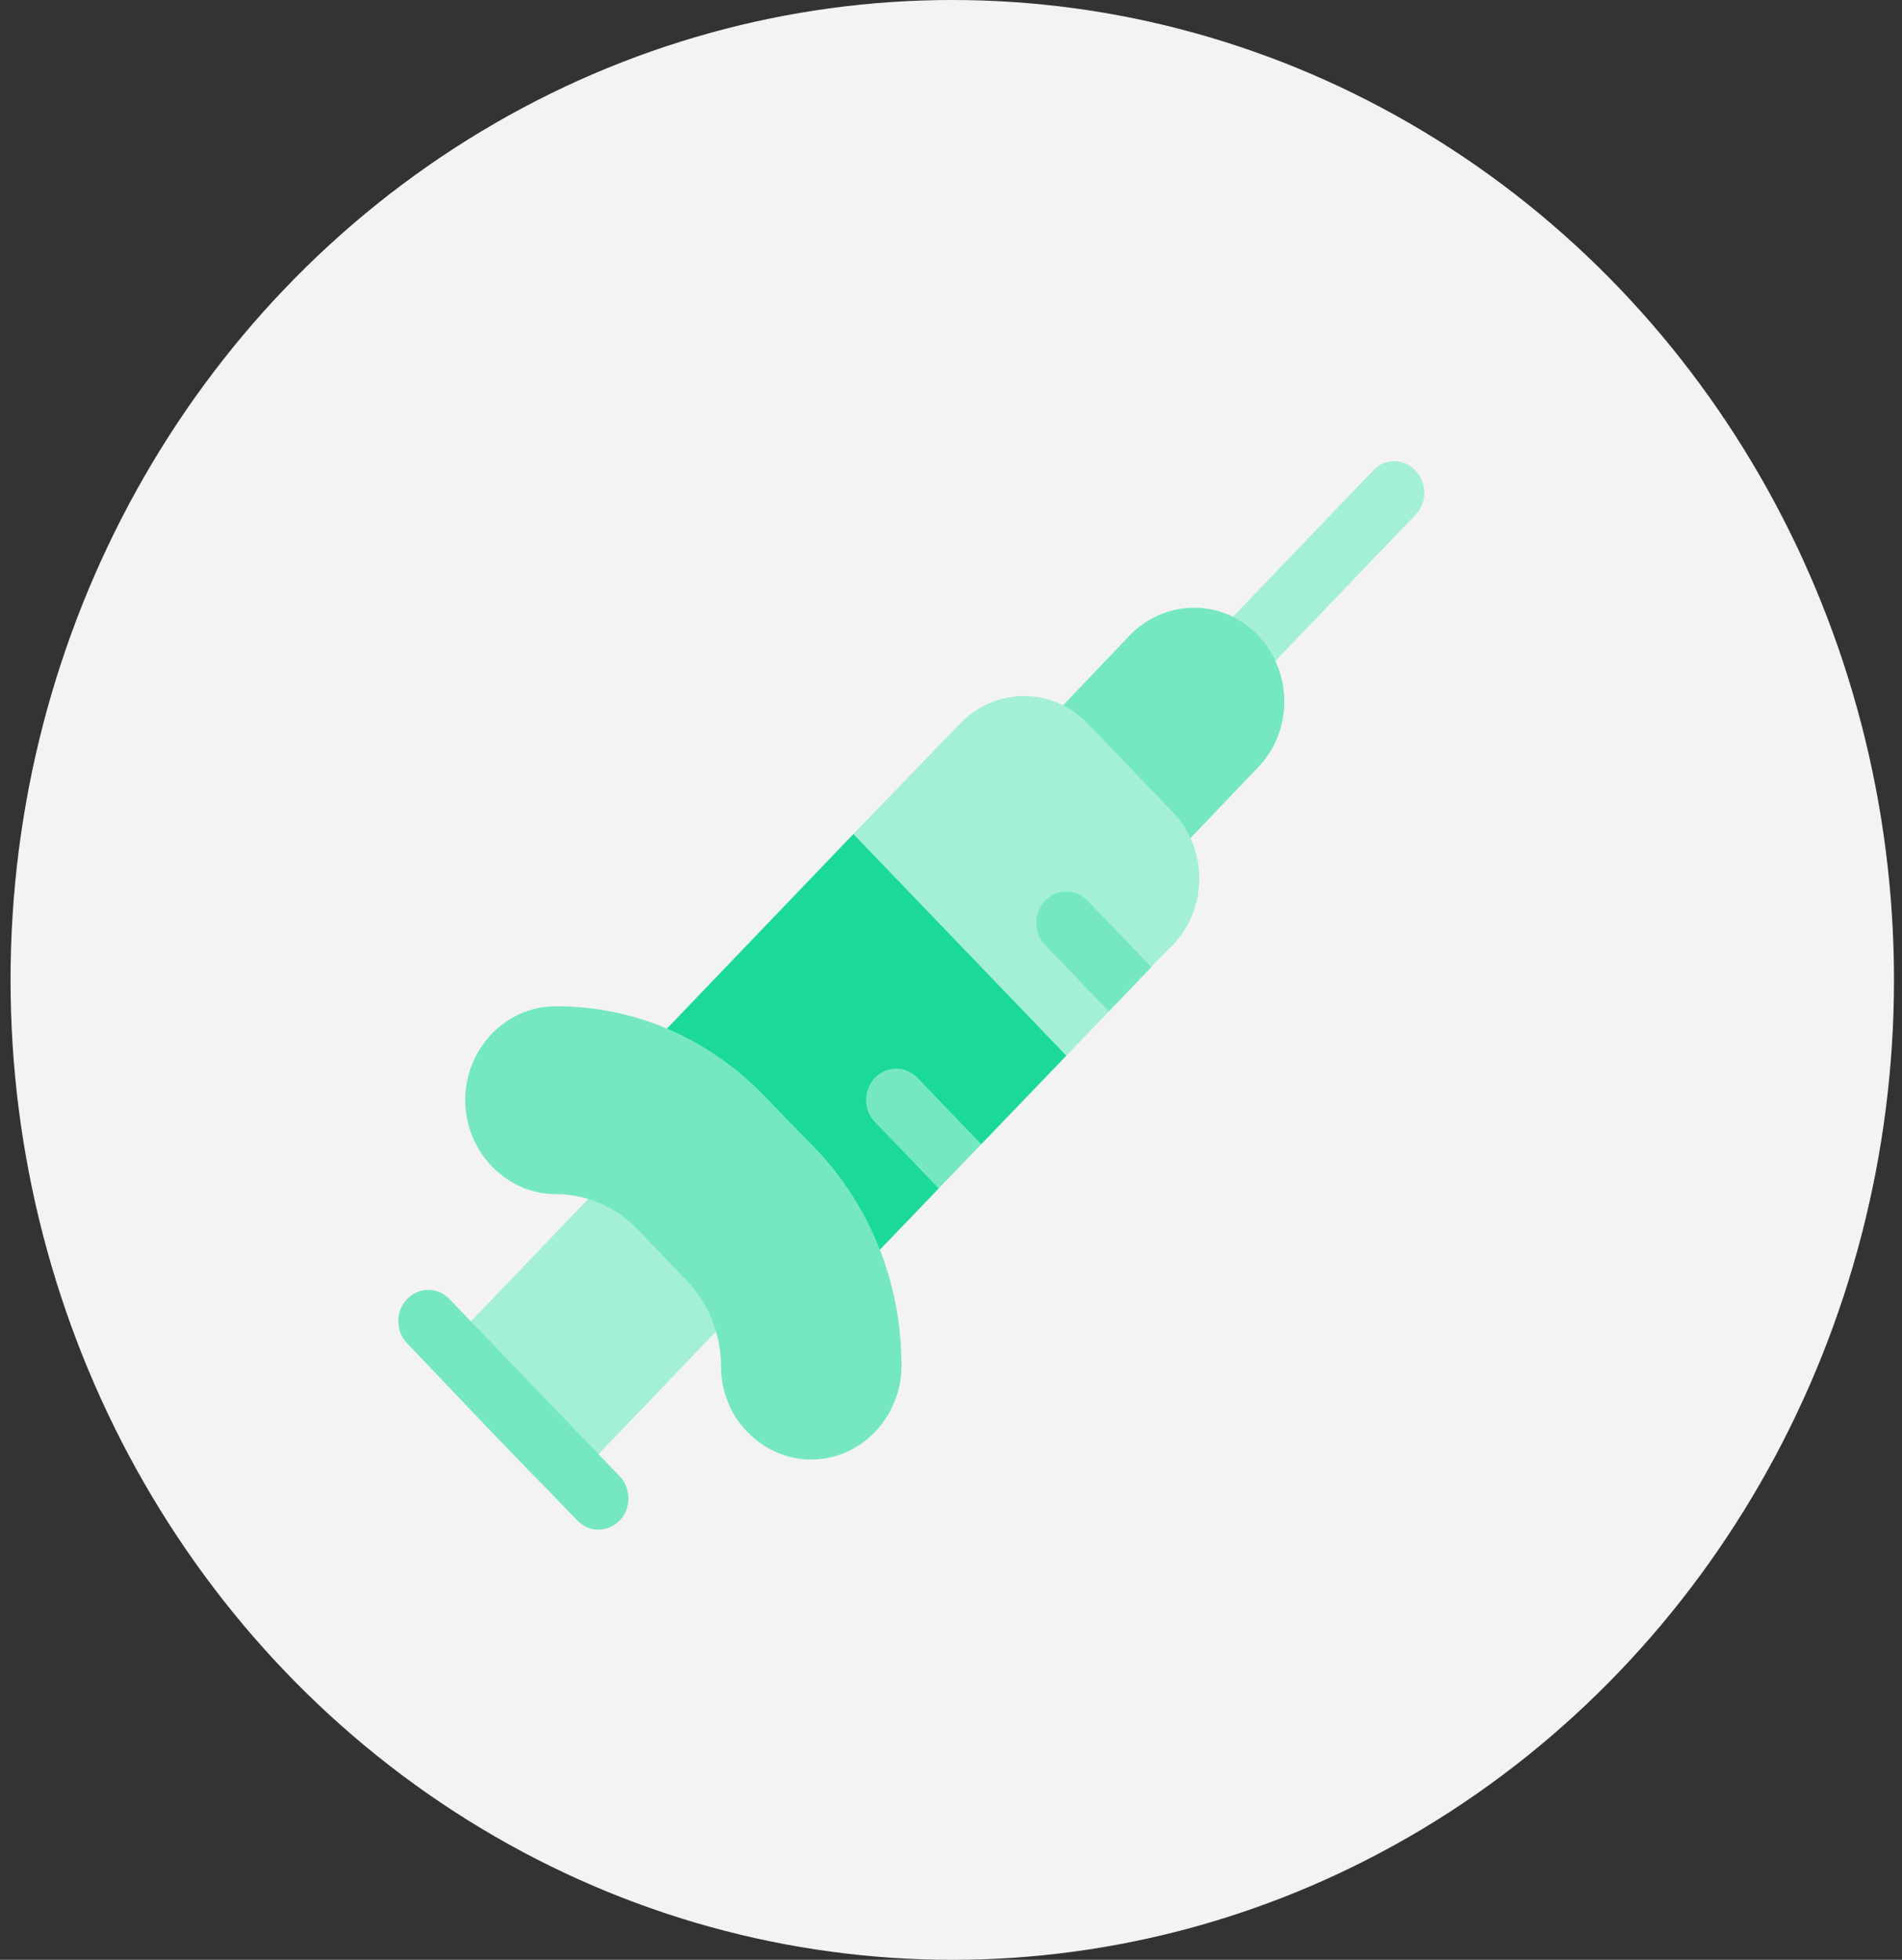 <svg width="33" height="34" viewBox="0 0 33 34" fill="none" xmlns="http://www.w3.org/2000/svg">
<rect x="0" y="0" width="33" height="34" fill="#333333" stroke="none"/>
<ellipse cx="16.522" cy="17" rx="16.339" ry="17" fill="#F3F3F3"/>
<path d="M24.556 8.934L21.821 11.787C21.716 11.896 21.591 11.939 21.456 11.939C21.32 11.939 21.184 11.896 21.09 11.787V11.776C20.881 11.559 20.881 11.233 21.09 11.016L23.825 8.163C24.023 7.946 24.358 7.946 24.556 8.163C24.765 8.38 24.765 8.717 24.556 8.934Z" fill="#A3EFD7"/>
<path d="M21.821 11.016C21.215 10.386 20.224 10.386 19.608 11.016L18.136 12.558C17.927 12.765 17.927 13.112 18.136 13.319L18.866 14.09L19.608 14.861C19.701 14.959 19.837 15.013 19.973 15.013C20.119 15.013 20.244 14.959 20.349 14.861L21.821 13.319C22.437 12.689 22.437 11.657 21.821 11.016Z" fill="#75E8C3"/>
<path d="M12.937 22.562L10.014 25.614C9.909 25.712 9.774 25.766 9.638 25.766C9.513 25.766 9.377 25.712 9.273 25.614L8.531 24.843L7.801 24.072C7.592 23.865 7.592 23.518 7.801 23.311L10.724 20.259C10.932 20.053 11.256 20.053 11.465 20.259L12.196 21.03L12.937 21.802C13.146 22.008 13.146 22.356 12.937 22.562Z" fill="#A3EFD7"/>
<path d="M20.808 15.241C20.808 15.676 20.641 16.088 20.349 16.392L19.973 16.773L19.18 16.707L19.242 17.544L18.501 18.315L16.716 18L15.912 17.164L15.119 16.327L14.806 14.47L16.653 12.558C17.269 11.917 18.261 11.917 18.866 12.547L20.349 14.09C20.641 14.394 20.808 14.807 20.808 15.241Z" fill="#A3EFD7"/>
<path d="M17.029 19.846L16.225 19.781L16.288 20.617L15.014 21.943C14.91 22.051 14.774 22.106 14.638 22.106C14.503 22.106 14.377 22.051 14.273 21.943L12.791 20.411L11.319 18.88C11.11 18.662 11.11 18.315 11.319 18.108L14.806 14.47L16.653 16.392L18.501 18.315L17.029 19.846Z" fill="#1AD99B"/>
<path d="M10.755 26.375C10.546 26.592 10.212 26.592 10.014 26.375L8.531 24.843L7.06 23.301C6.861 23.094 6.861 22.747 7.06 22.54C7.268 22.323 7.592 22.323 7.801 22.54L9.273 24.072L10.755 25.614C10.953 25.821 10.953 26.168 10.755 26.375Z" fill="#75E8C3"/>
<path d="M18.87 15.626C18.666 15.414 18.336 15.414 18.132 15.626C17.928 15.838 17.928 16.182 18.132 16.394L19.239 17.546L19.977 16.778L18.87 15.626Z" fill="#75E8C3"/>
<path d="M15.18 18.698C14.976 18.91 14.976 19.254 15.18 19.466L16.287 20.618L17.025 19.85L15.918 18.698C15.714 18.486 15.383 18.486 15.18 18.698Z" fill="#75E8C3"/>
<path d="M14.137 19.912L13.699 19.466L13.271 19.021C12.3 18.011 11.016 17.457 9.648 17.457H9.638C8.782 17.457 8.072 18.185 8.072 19.086C8.072 19.977 8.782 20.716 9.638 20.716C10.17 20.716 10.682 20.933 11.058 21.324L11.486 21.769L11.924 22.225C12.29 22.605 12.509 23.149 12.509 23.692C12.509 24.126 12.665 24.539 12.968 24.843C13.261 25.147 13.657 25.321 14.075 25.321C14.931 25.321 15.641 24.593 15.641 23.692C15.641 22.269 15.108 20.922 14.137 19.912Z" fill="#75E8C3"/>
</svg>
